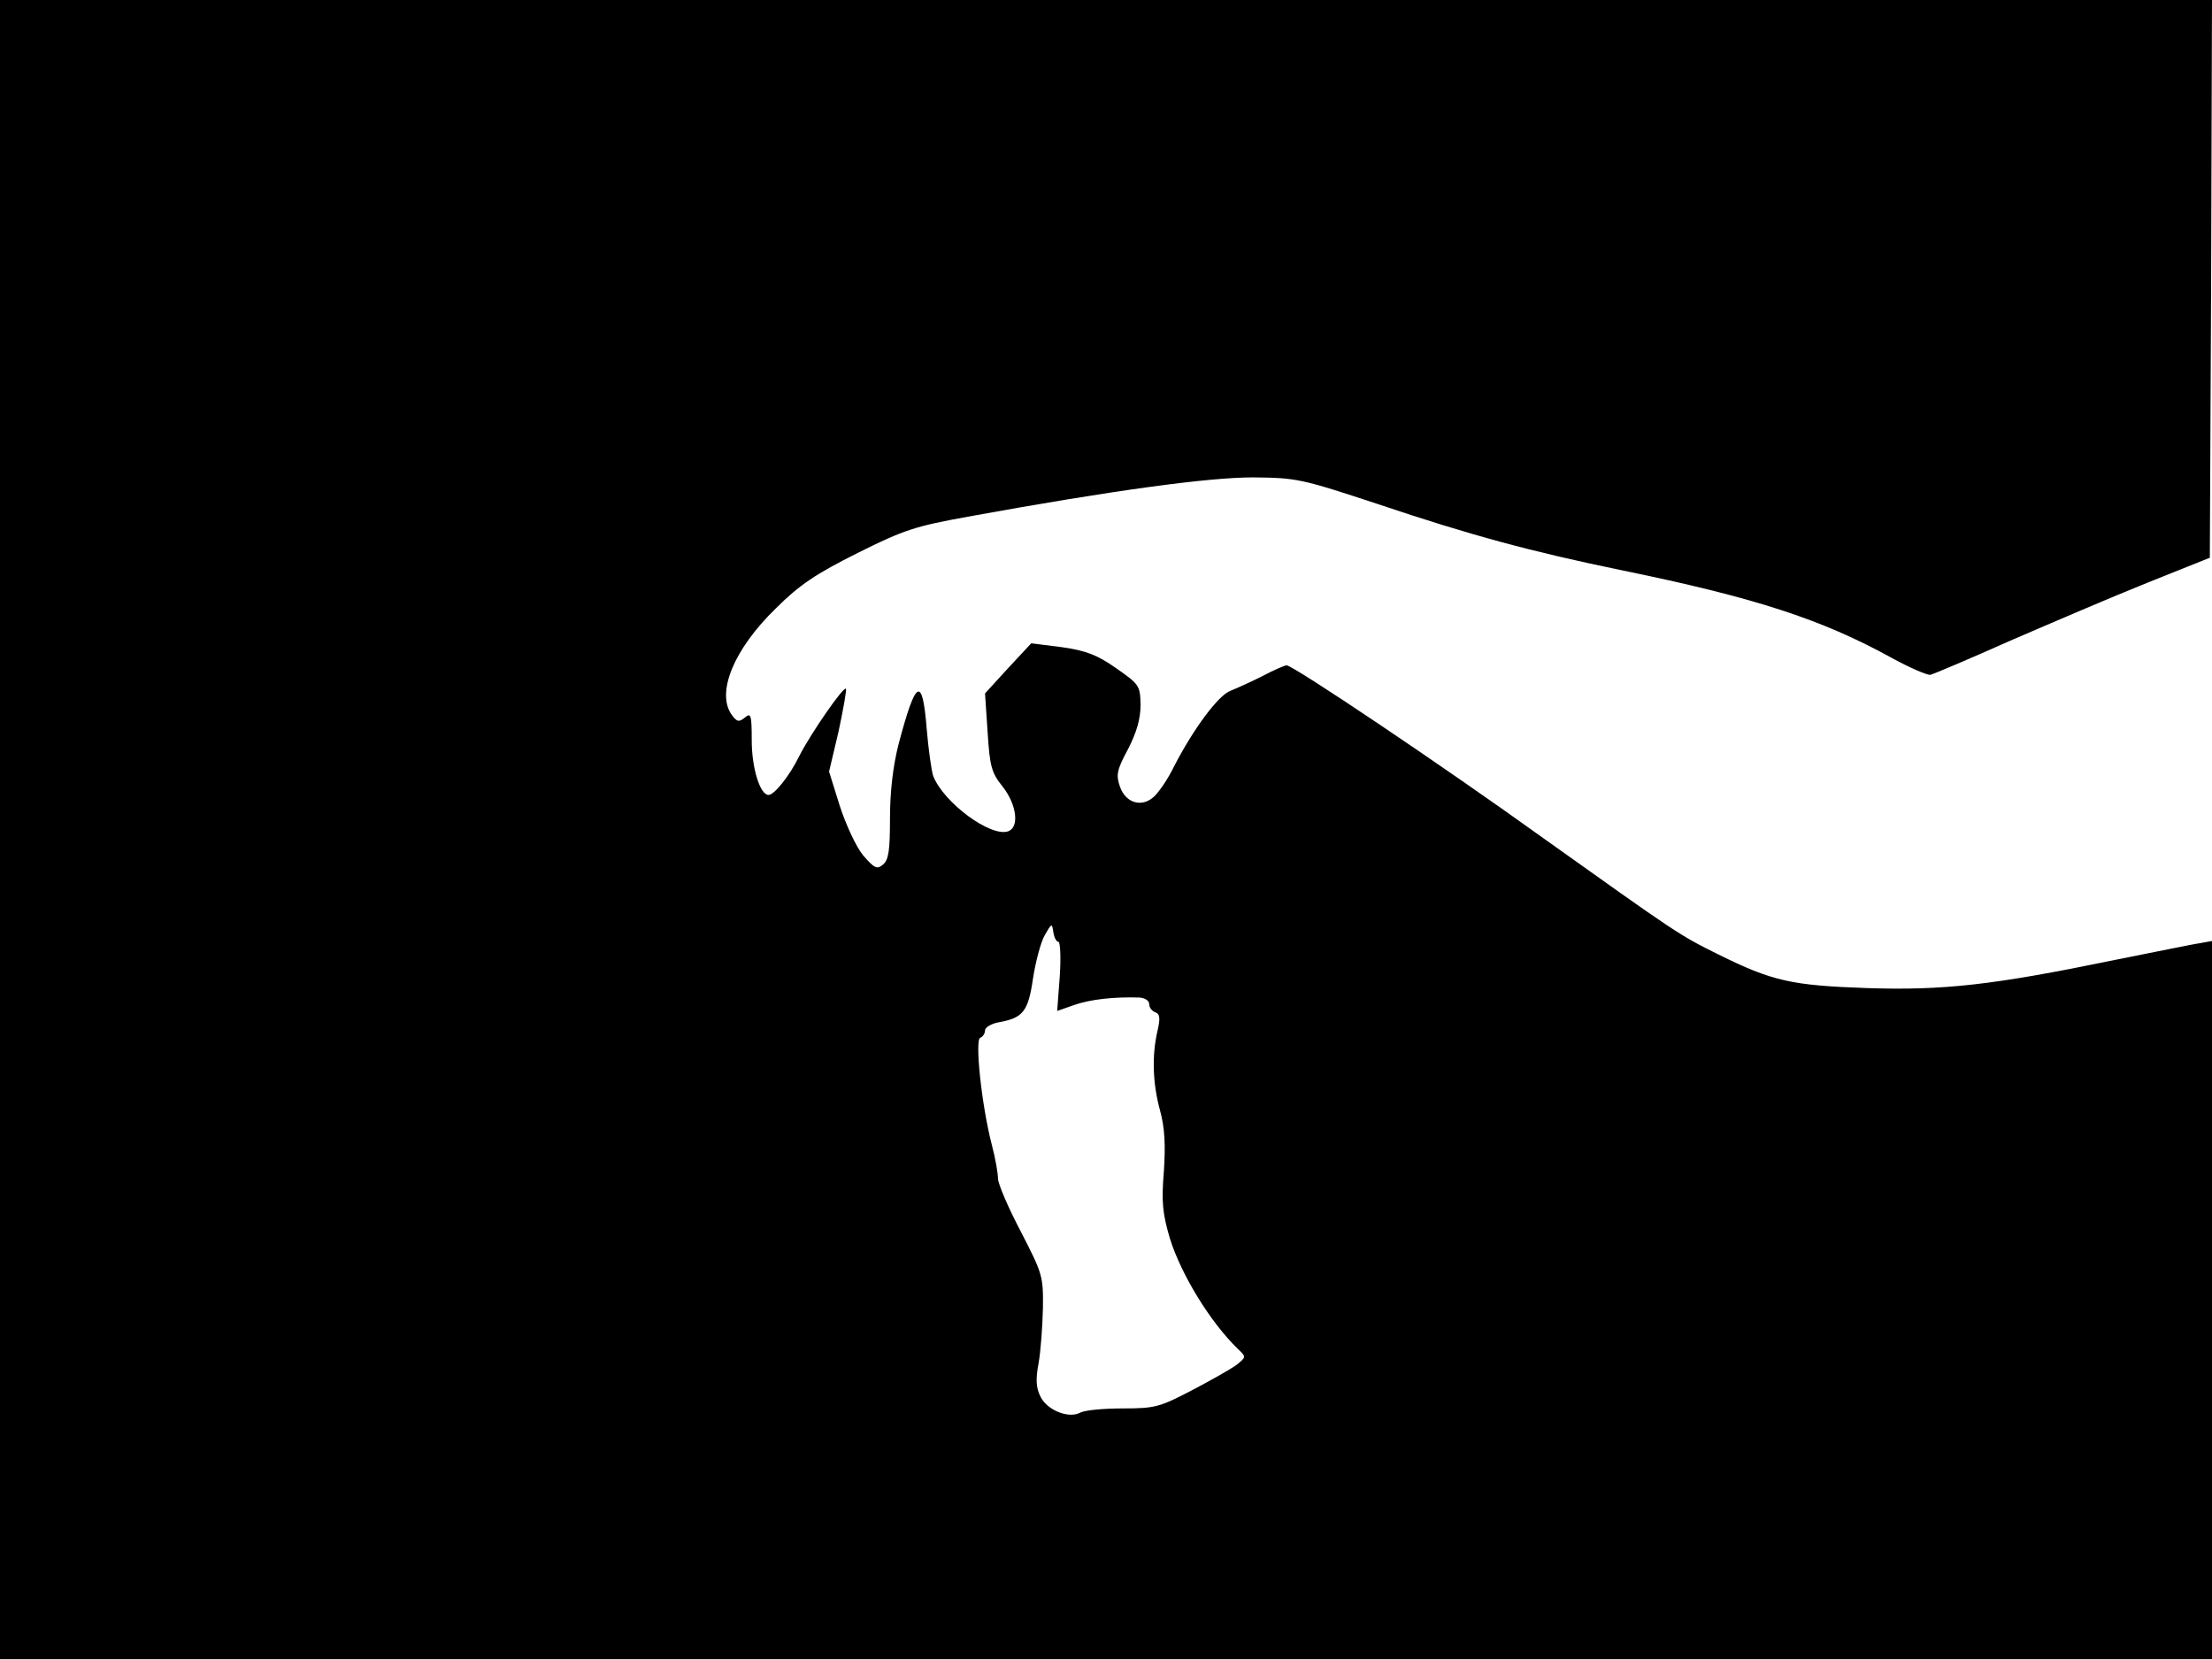 <svg xmlns="http://www.w3.org/2000/svg" width="682.667" height="512" version="1.0" viewBox="0 0 512 384"><path d="M0 192v192h512V217.8l-2.7.5c-1.6.2-10.7 2.1-20.3 4-27.7 5.7-39.2 7-57 6.4-17.3-.6-21.8-1.6-34.3-7.8-9.1-4.5-9.6-4.9-40.2-26.7-23.9-17.2-58.2-40.2-59.7-40.2-.4 0-3 1.1-5.6 2.5-2.6 1.3-5.9 2.8-7.4 3.4-2.8 1-8.7 9-13.1 17.6-1.3 2.7-3.4 5.8-4.6 6.9-2.8 2.6-6.6 1.5-7.9-2.4-.9-2.6-.7-3.8 1.9-8.6 2-3.9 2.9-7 2.9-10.3-.1-4.4-.3-4.7-5.6-8.4-4.4-3.1-7-4.1-12.6-4.9l-7.1-.9-5.4 5.8-5.3 5.8.6 9c.5 7.9.9 9.4 3.5 12.6 3.2 4.1 3.9 9.3 1.3 10.3-4 1.5-15-6.6-17.4-12.8-.4-1.2-1.1-6.1-1.5-10.9-1-12.4-2.5-11.6-6.5 3.5-1.3 5.1-2 11-2 17.2 0 7.4-.3 9.6-1.6 10.7-1.4 1.2-2 .9-4.6-2.1-1.6-1.9-4-7.1-5.4-11.4l-2.5-8 2.2-9.3c1.1-5.2 1.9-9.6 1.7-9.9-.6-.5-8.1 10.3-10.8 15.6-2.3 4.7-5.8 9-7.1 9-2 0-3.9-6.3-3.9-12.6 0-6-.2-6.5-1.6-5.3-1.4 1.1-1.8 1-3-.6-3.7-5.1.4-15.2 10.2-24.7 5.4-5.4 9.3-8 18.9-12.8 10.8-5.4 13.4-6.2 25.5-8.4 33.5-6.1 55.7-9.1 66-9.1 10.2.1 11.1.3 29 6.2 21.4 7.2 35.5 11 56.4 15.3 30.7 6.3 46.2 11.3 62.5 20.3 4.2 2.3 8.2 4 8.9 3.9.8-.2 9.1-3.7 18.5-7.9 9.5-4.1 23.7-10.2 31.7-13.4l14.5-5.8.3-64.5L512 0H0zm245 26c.4 0 .6 3.6.3 8l-.6 8 4-1.4c3.7-1.3 9.3-1.9 15.1-1.7 1.2.1 2.2.7 2.2 1.5s.6 1.6 1.4 1.9c1.1.4 1.2 1.4.5 4.4-1.3 5.6-1.1 12.1.6 18.3 1.1 4 1.3 7.9.9 14.1-.6 7.2-.3 9.8 1.4 15.6 2.6 8.3 9.3 19.3 15.7 25.5 2 1.9 2 1.9-.4 3.8-1.4 1-6 3.6-10.4 5.9-7.3 3.8-8.4 4.1-15.8 4.1-4.4 0-8.9.4-9.9 1-2.7 1.4-7.7-.6-9.2-3.8-1-2-1.1-4-.4-7.7.5-2.8.9-8.5 1-12.7.1-7.4-.1-8-5.1-17.7-2.9-5.5-5.3-11.1-5.3-12.3s-.6-4.7-1.4-7.7c-2.4-9.2-4-24.5-2.7-24.9.6-.2 1.1-1 1.1-1.7s1.5-1.6 3.3-1.9c5.5-1 6.7-2.5 7.8-10.1.6-3.9 1.8-8.4 2.7-10 1.6-2.8 1.7-2.9 2-.8.2 1.3.7 2.3 1.2 2.3"/></svg>